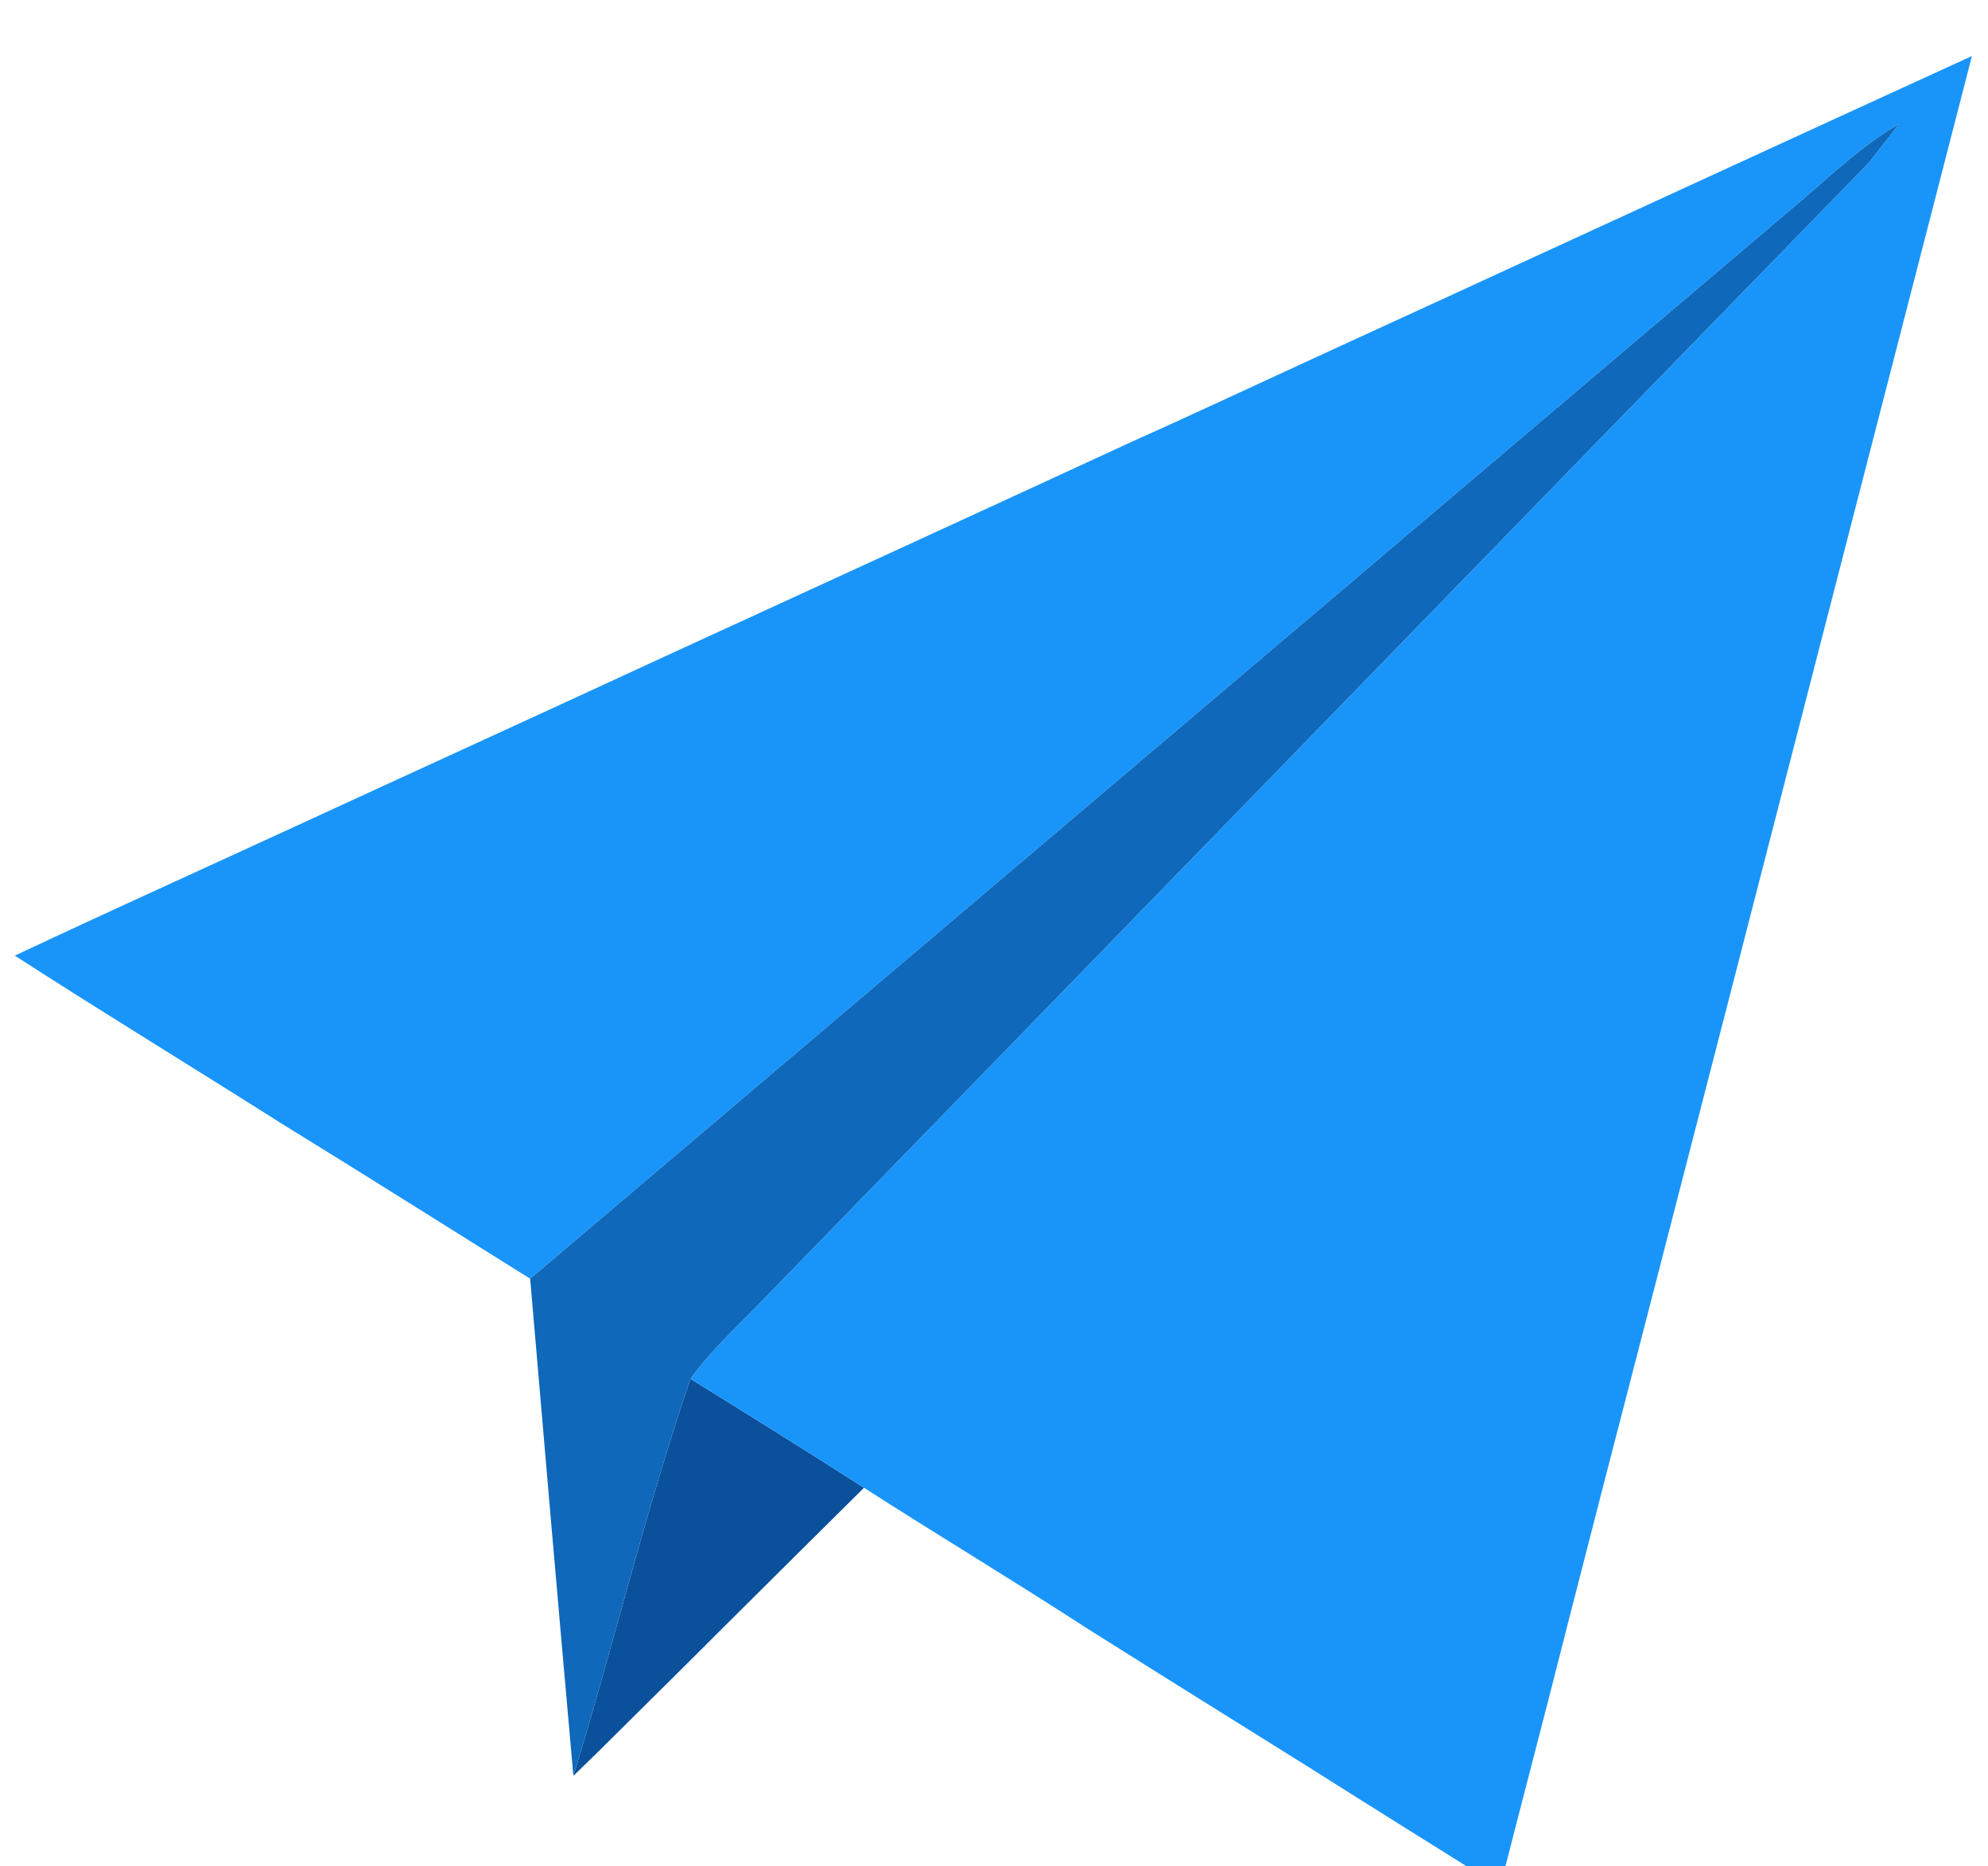 <?xml version="1.0" encoding="UTF-8"?>
<svg width="552px" height="518px" viewBox="0 0 552 518" version="1.1" xmlns="http://www.w3.org/2000/svg" xmlns:xlink="http://www.w3.org/1999/xlink">
    <!-- Generator: Sketch 51 (57462) - http://www.bohemiancoding.com/sketch -->
    <title>SVG/高德导航</title>
    <desc>Created with Sketch.</desc>
    <defs>
        <filter x="-8.3%" y="-5.7%" width="116.2%" height="117.2%" filterUnits="objectBoundingBox" id="filter-1">
            <feOffset dx="0" dy="4" in="SourceAlpha" result="shadowOffsetOuter1"></feOffset>
            <feGaussianBlur stdDeviation="2.5" in="shadowOffsetOuter1" result="shadowBlurOuter1"></feGaussianBlur>
            <feColorMatrix values="0 0 0 0 0   0 0 0 0 0   0 0 0 0 0  0 0 0 0.2 0" type="matrix" in="shadowBlurOuter1" result="shadowMatrixOuter1"></feColorMatrix>
            <feMorphology radius="1.5" operator="dilate" in="SourceAlpha" result="shadowSpreadOuter2"></feMorphology>
            <feOffset dx="0" dy="3" in="shadowSpreadOuter2" result="shadowOffsetOuter2"></feOffset>
            <feGaussianBlur stdDeviation="7" in="shadowOffsetOuter2" result="shadowBlurOuter2"></feGaussianBlur>
            <feColorMatrix values="0 0 0 0 0   0 0 0 0 0   0 0 0 0 0  0 0 0 0.12 0" type="matrix" in="shadowBlurOuter2" result="shadowMatrixOuter2"></feColorMatrix>
            <feMorphology radius="0.5" operator="dilate" in="SourceAlpha" result="shadowSpreadOuter3"></feMorphology>
            <feOffset dx="0" dy="8" in="shadowSpreadOuter3" result="shadowOffsetOuter3"></feOffset>
            <feGaussianBlur stdDeviation="5" in="shadowOffsetOuter3" result="shadowBlurOuter3"></feGaussianBlur>
            <feColorMatrix values="0 0 0 0 0   0 0 0 0 0   0 0 0 0 0  0 0 0 0.14 0" type="matrix" in="shadowBlurOuter3" result="shadowMatrixOuter3"></feColorMatrix>
            <feMerge>
                <feMergeNode in="shadowMatrixOuter1"></feMergeNode>
                <feMergeNode in="shadowMatrixOuter2"></feMergeNode>
                <feMergeNode in="shadowMatrixOuter3"></feMergeNode>
                <feMergeNode in="SourceGraphic"></feMergeNode>
            </feMerge>
        </filter>
    </defs>
    <g id="Page-2" stroke="none" stroke-width="1" fill="none" fill-rule="evenodd">
        <g id="amap" transform="translate(-220, -317)" fill-rule="nonzero">
            <g id="高德导航" filter="url(#filter-1)" transform="translate(224, 317)">
                <path d="M155.209,477.977 C166.458,441.368 175.312,403.98 187.731,367.76 C203.853,377.775 219.948,387.762 235.903,397.999 C222.955,410.851 209.979,423.675 197.031,436.583 C192.019,441.59 186.979,446.625 181.912,451.633 C173.001,460.395 164.23,469.297 155.209,477.977 Z" id="Shape" fill="#0A509B"></path>
                <path d="M412.133,60.868 C455.933,40.755 499.705,20.587 543.533,0.558 C534.288,36.36 525.099,72.19 515.827,107.992 C510.871,127.131 505.97,146.298 501.013,165.437 C484.836,228.279 468.658,291.121 452.424,353.935 C445.324,381.308 438.251,408.709 431.234,436.11 C425.108,460.395 418.704,484.597 412.523,508.883 C394.758,497.756 376.937,486.684 359.255,475.473 C338.567,462.565 317.906,449.685 297.301,436.694 C277.002,423.508 256.257,411.073 235.903,397.999 C219.948,387.762 203.853,377.775 187.731,367.76 C192.743,360.722 199.064,354.797 205.079,348.677 C308.439,242.494 411.632,136.145 515.047,30.017 C517.108,27.375 521.229,22.061 523.289,19.419 C513.711,24.955 505.664,32.493 497.366,39.67 C379.304,139.761 261.269,239.879 143.207,339.97 C120.43,325.755 97.765,311.4 74.904,297.352 C50.011,281.579 24.867,266.251 0.113,250.283 C25.396,238.377 50.874,226.888 76.241,215.204 C111.074,199.153 145.992,183.241 180.798,167.134 C223.707,147.439 266.644,127.771 309.525,107.965 C325.09,101.01 340.572,93.749 356.081,86.628 C374.737,78.004 393.477,69.492 412.133,60.868 Z" id="Shape" fill="#1995FA"></path>
                <path d="M497.366,39.67 C505.664,32.493 513.711,24.955 523.289,19.419 C521.229,22.061 517.108,27.375 515.047,30.017 C411.632,136.145 308.439,242.494 205.079,348.677 C199.064,354.797 192.743,360.722 187.731,367.76 C175.312,403.98 166.458,441.368 155.209,477.977 C151.115,431.993 147.134,385.981 143.207,339.97 C261.269,239.879 379.304,139.761 497.366,39.67 Z" id="Shape" fill="#0F68BA"></path>
            </g>
        </g>
    </g>
</svg>